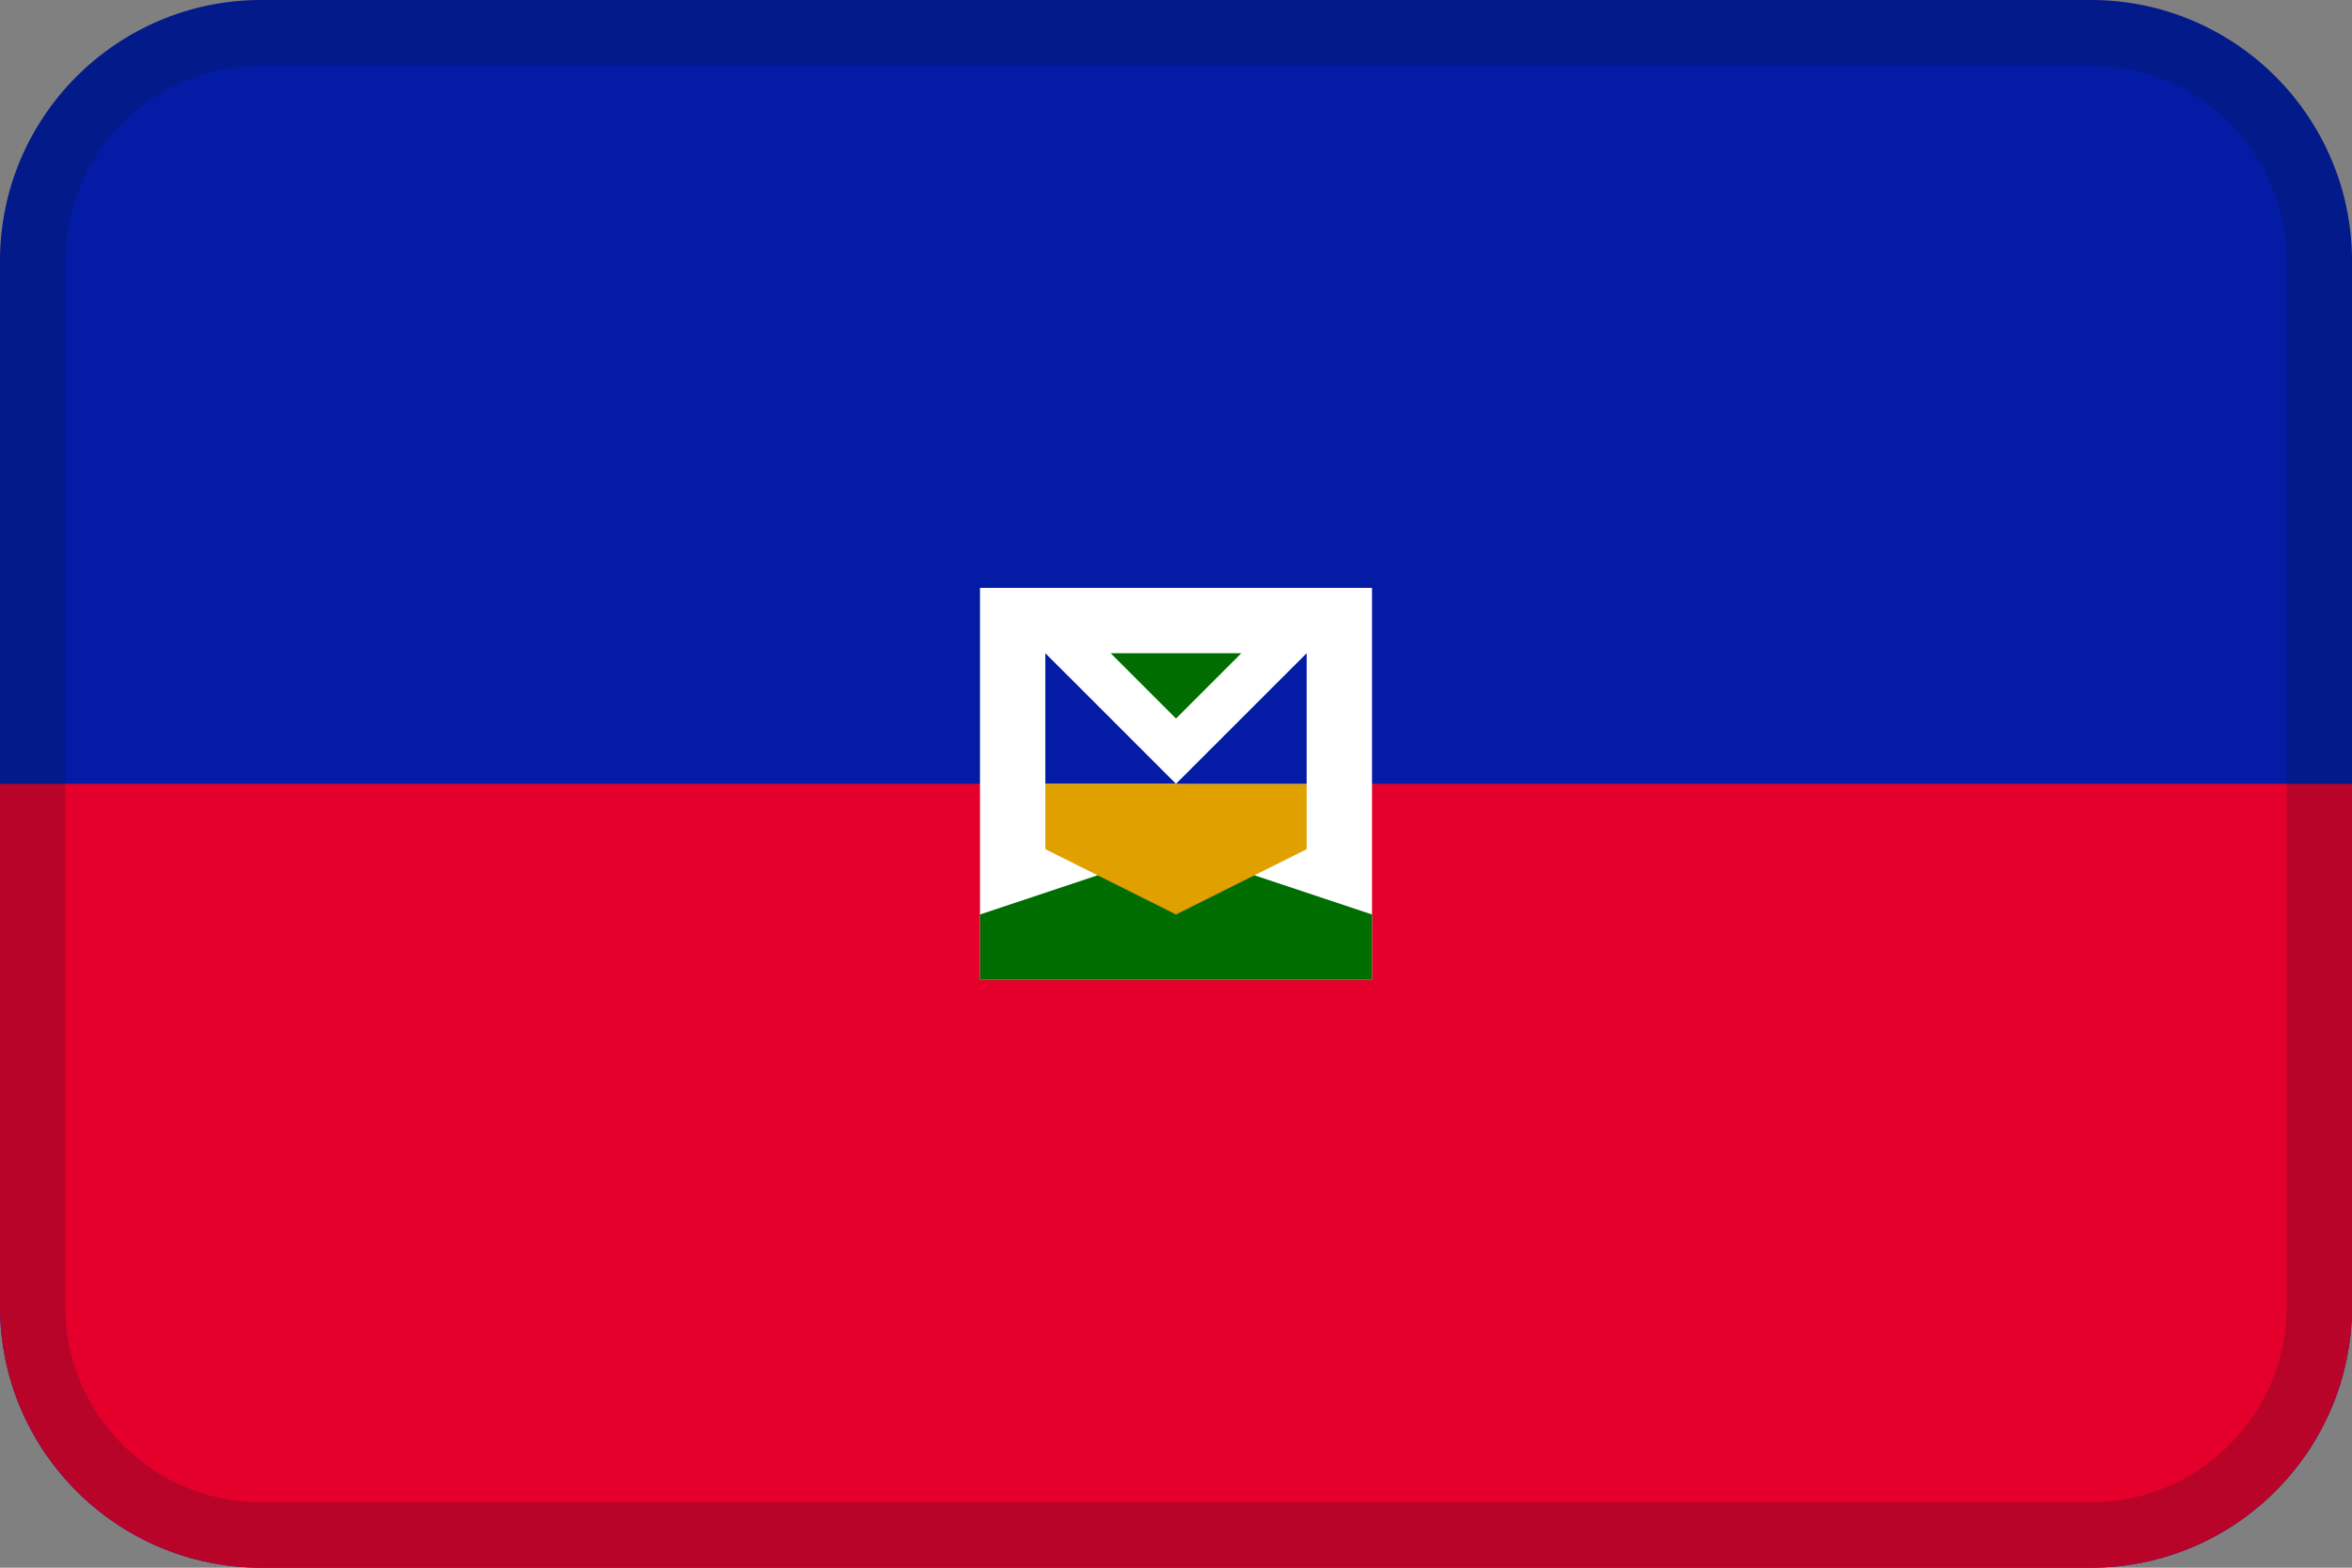 <?xml version="1.0" encoding="UTF-8"?>
<svg width="36px" height="24px" viewBox="0 0 36 24" version="1.1" xmlns="http://www.w3.org/2000/svg" xmlns:xlink="http://www.w3.org/1999/xlink">
    <rect x="0" y="0" width="36" height="24" fill="#808080" stroke="none"/>
    <!-- Generator: Sketch 55.2 (78181) - https://sketchapp.com -->
    <title>Flag / HT</title>
    <desc>Created with Sketch.</desc>
    <g id="Flag-/-HT" stroke="none" stroke-width="1" fill="none" fill-rule="evenodd">
        <path d="M4,0 L32,0 C34.209,0 36,1.791 36,4 L36,20 C36,22.209 34.209,24 32,24 L4,24 C1.791,24 0,22.209 0,20 L0,4 C0,1.791 1.791,0 4,0 Z" id="Mask" fill="#041BA6"></path>
        <path d="M0,12 L36,12 L36,20 C36,22.209 34.209,24 32,24 L4,24 C1.791,24 0,22.209 0,20 L0,12 Z" id="Rectangle" fill="#E5002C"></path>
        <rect id="Rectangle" fill="#FFFFFF" x="15" y="9" width="6" height="6"></rect>
        <path d="M4,1 C2.343,1 1,2.343 1,4 L1,20 C1,21.657 2.343,23 4,23 L32,23 C33.657,23 35,21.657 35,20 L35,4 C35,2.343 33.657,1 32,1 L4,1 Z M4,0 L32,0 C34.209,0 36,1.791 36,4 L36,20 C36,22.209 34.209,24 32,24 L4,24 C1.791,24 0,22.209 0,20 L0,4 C0,1.791 1.791,0 4,0 Z" id="Mask" fill="#031619" fill-rule="nonzero" opacity="0.2"></path>
        <polygon id="Path-13" fill="#041BA6" transform="translate(17, 11) scale(-1, 1) translate(-17, -11) " points="16 12 18 10 18 12"></polygon>
        <polygon id="Path-10" fill="#006D00" points="15 15 15 14 18 13 21 14 21 15"></polygon>
        <polygon id="Path-11" fill="#E0A000" points="16 12 20 12 20 13 18 14 16 13"></polygon>
        <polygon id="Path-12" fill="#006D00" points="18 10 19 10 18 11 17 10"></polygon>
        <polygon id="Path-13" fill="#041BA6" points="18 12 20 10 20 12"></polygon>
    </g>
</svg>